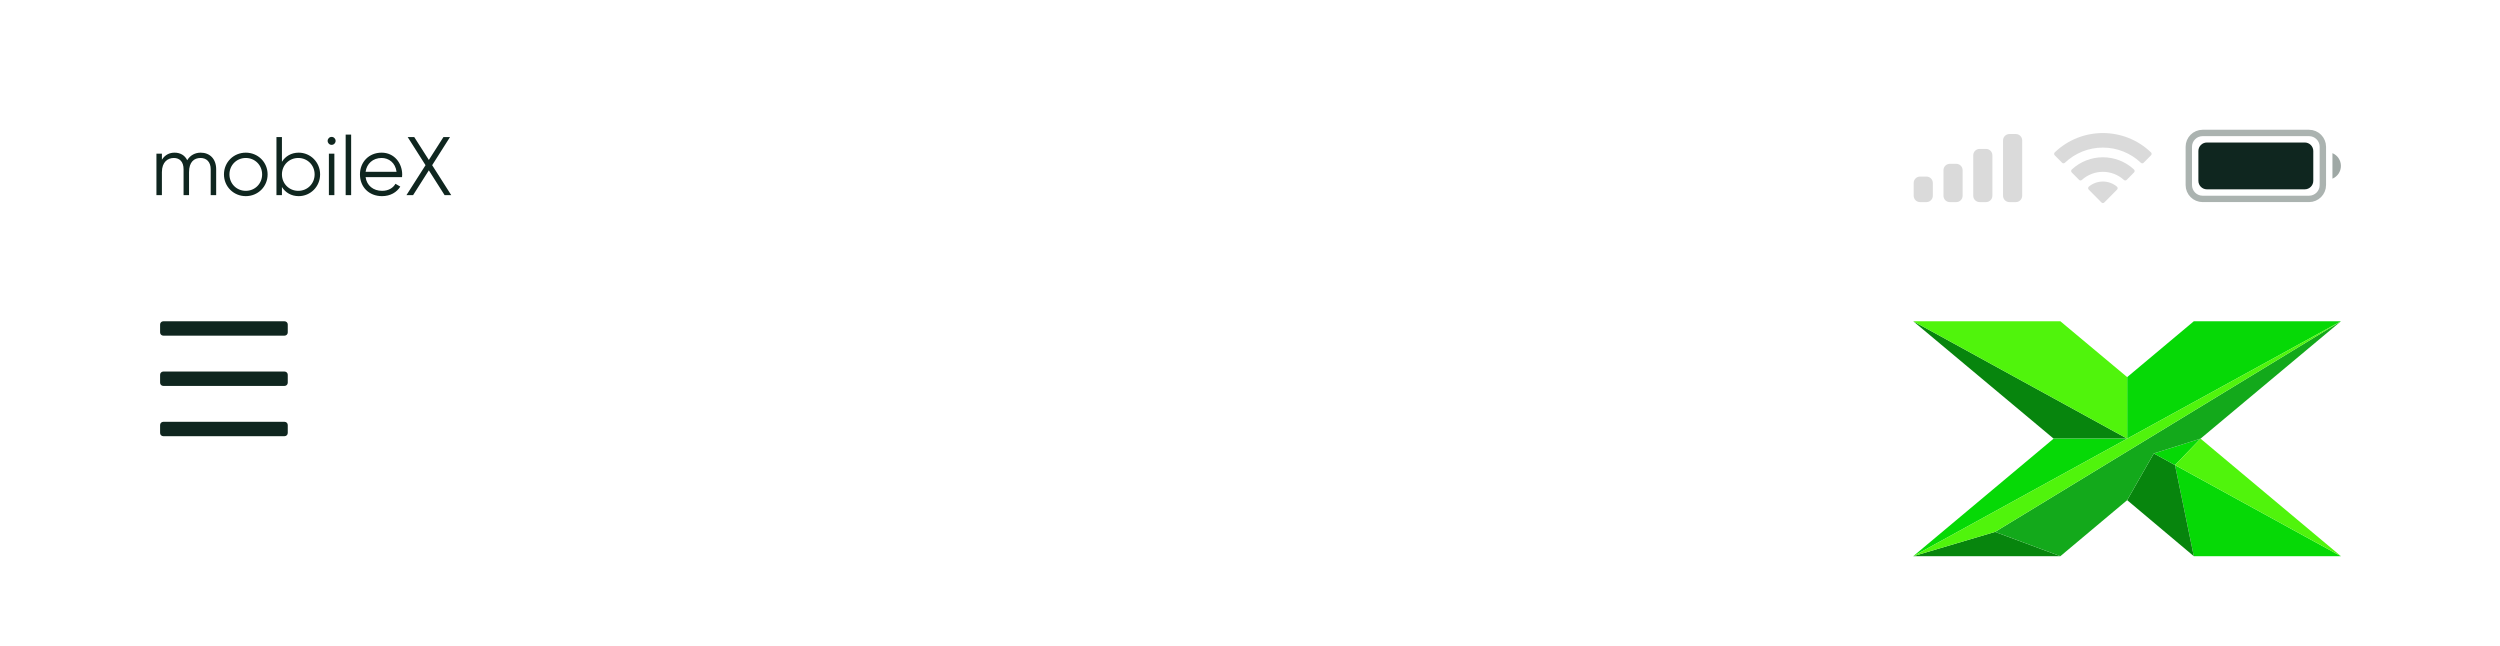 <svg width="418" height="108" viewBox="0 0 418 108" fill="none" xmlns="http://www.w3.org/2000/svg">
  <g style="mix-blend-mode:multiply">
  <path d="M319.895 53.715L355.663 73.339H343.364L319.895 53.715Z" fill="#07850D"/>
  <path d="M366.804 92.995L363.66 77.766L391.402 92.995H366.804Z" fill="#06D906"/>
  <path d="M319.895 92.993L333.567 88.934L344.493 92.993H319.895Z" fill="#07850D"/>
  <path d="M391.402 53.715H366.804L355.664 63.054V73.339L391.402 53.715Z" fill="#06D906"/>
  <path d="M360.12 75.812L355.664 83.625L366.804 92.995L363.66 77.766L360.12 75.812Z" fill="#07850D"/>
  <path d="M343.364 73.34L319.895 92.994L355.663 73.34H343.364Z" fill="#06D906"/>
  <path d="M367.93 73.34L360.117 75.812L363.657 77.765L367.93 73.34Z" fill="#06D906"/>
  <path d="M367.933 73.34L363.66 77.765L391.402 92.994L367.933 73.34Z" fill="#50F40C"/>
  <path d="M360.12 75.811L367.933 73.339L391.402 53.715L333.568 88.934L344.494 92.993L355.664 83.624L360.12 75.811Z" fill="#13A91B"/>
  <path d="M344.493 53.715H319.895L355.663 73.339V63.054L344.493 53.715Z" fill="#50F40C"/>
  <path d="M391.401 53.715L355.663 73.339L319.895 92.993L333.567 88.934L391.401 53.715Z" fill="#50F40C"/>
  <path d="M33.55 25.525C32.662 25.525 31.816 25.928 31.302 26.788C30.914 25.983 30.165 25.525 29.193 25.525C28.361 25.525 27.612 25.858 27.07 26.704V25.692H26.155V32.629H27.07V28.786C27.07 27.065 28.07 26.413 29.068 26.413C30.053 26.413 30.692 27.065 30.692 28.3V32.629H31.608V28.786C31.608 27.065 32.468 26.413 33.536 26.413C34.521 26.413 35.229 27.065 35.229 28.3V32.629H36.144V28.3C36.144 26.566 35.076 25.525 33.55 25.525ZM41.095 32.795C43.121 32.795 44.744 31.214 44.744 29.16C44.744 27.107 43.121 25.525 41.095 25.525C39.069 25.525 37.446 27.107 37.446 29.16C37.446 31.214 39.069 32.795 41.095 32.795ZM41.095 31.907C39.555 31.907 38.362 30.7 38.362 29.16C38.362 27.62 39.555 26.413 41.095 26.413C42.635 26.413 43.828 27.62 43.828 29.16C43.828 30.7 42.635 31.907 41.095 31.907ZM49.941 25.525C48.706 25.525 47.721 26.122 47.139 27.051V22.917H46.223V32.629H47.139V31.269C47.721 32.199 48.706 32.795 49.941 32.795C51.898 32.795 53.521 31.214 53.521 29.16C53.521 27.107 51.898 25.525 49.941 25.525ZM49.872 31.907C48.332 31.907 47.139 30.7 47.139 29.16C47.139 27.62 48.332 26.413 49.872 26.413C51.412 26.413 52.605 27.62 52.605 29.16C52.605 30.7 51.412 31.907 49.872 31.907ZM55.448 24.221C55.823 24.221 56.114 23.916 56.114 23.555C56.114 23.194 55.823 22.889 55.448 22.889C55.073 22.889 54.782 23.194 54.782 23.555C54.782 23.916 55.073 24.221 55.448 24.221ZM54.99 32.629H55.906V25.692H54.99V32.629ZM57.796 32.629H58.711V22.501H57.796V32.629ZM63.806 25.525C61.656 25.525 60.185 27.121 60.185 29.16C60.185 31.255 61.683 32.795 63.876 32.795C65.277 32.795 66.345 32.143 66.928 31.2L66.123 30.728C65.749 31.394 64.986 31.907 63.889 31.907C62.419 31.907 61.323 31.033 61.128 29.618H67.219C67.233 29.479 67.247 29.327 67.247 29.188C67.247 27.287 65.929 25.525 63.806 25.525ZM63.806 26.413C64.999 26.413 66.109 27.204 66.304 28.73H61.128C61.309 27.37 62.349 26.413 63.806 26.413ZM75.449 32.629L72.258 27.62L75.241 22.917H74.145L71.703 26.746L69.261 22.917H68.165L71.148 27.62L67.957 32.629H69.067L71.703 28.48L74.339 32.629H75.449Z" fill="#0F261F"/>
  <path d="M321.034 29.523H322.101C322.691 29.523 323.169 30.001 323.169 30.591V32.725C323.169 33.315 322.691 33.792 322.101 33.792H321.034C320.445 33.792 319.967 33.315 319.967 32.725V30.591C319.967 30.001 320.445 29.523 321.034 29.523Z" fill="#DADADA"/>
  <path d="M326.016 27.391H327.084C327.673 27.391 328.151 27.869 328.151 28.458V32.727C328.151 33.316 327.673 33.794 327.084 33.794H326.016C325.427 33.794 324.949 33.316 324.949 32.727V28.458C324.949 27.869 325.427 27.391 326.016 27.391Z" fill="#DADADA"/>
  <path d="M330.993 24.898H332.06C332.65 24.898 333.128 25.376 333.128 25.966V32.725C333.128 33.315 332.65 33.792 332.06 33.792H330.993C330.404 33.792 329.926 33.315 329.926 32.725V25.966C329.926 25.376 330.404 24.898 330.993 24.898Z" fill="#DADADA"/>
  <path d="M335.975 22.41H337.043C337.632 22.41 338.11 22.888 338.11 23.477V32.727C338.11 33.316 337.632 33.794 337.043 33.794H335.975C335.386 33.794 334.908 33.316 334.908 32.727V23.477C334.908 22.888 335.386 22.41 335.975 22.41V22.41Z" fill="#DADADA"/>
  <path d="M351.599 24.677C353.964 24.677 356.239 25.585 357.953 27.215C358.082 27.341 358.288 27.339 358.415 27.211L359.649 25.966C359.714 25.901 359.749 25.814 359.749 25.722C359.748 25.631 359.711 25.544 359.646 25.48C355.148 21.168 348.051 21.168 343.552 25.48C343.487 25.544 343.45 25.631 343.449 25.722C343.449 25.814 343.484 25.901 343.549 25.966L344.783 27.211C344.91 27.339 345.116 27.341 345.245 27.215C346.96 25.585 349.234 24.677 351.599 24.677Z" fill="#DADADA"/>
  <path d="M351.601 28.729C352.9 28.729 354.153 29.212 355.116 30.084C355.247 30.208 355.452 30.205 355.579 30.078L356.811 28.833C356.876 28.768 356.912 28.679 356.911 28.587C356.91 28.495 356.872 28.407 356.806 28.343C353.873 25.615 349.331 25.615 346.398 28.343C346.332 28.407 346.294 28.495 346.293 28.587C346.292 28.679 346.328 28.768 346.393 28.833L347.625 30.078C347.752 30.205 347.957 30.208 348.088 30.084C349.05 29.213 350.302 28.73 351.601 28.729Z" fill="#DADADA"/>
  <path d="M353.97 31.703C354.036 31.638 354.072 31.549 354.07 31.457C354.068 31.364 354.028 31.277 353.96 31.215C352.599 30.064 350.605 30.064 349.243 31.215C349.175 31.277 349.135 31.364 349.133 31.457C349.131 31.549 349.167 31.638 349.233 31.703L351.365 33.854C351.428 33.917 351.513 33.953 351.602 33.953C351.691 33.953 351.776 33.917 351.838 33.854L353.97 31.703Z" fill="#DADADA"/>
  <path opacity="0.35" d="M365.969 24.541C365.969 23.264 367.004 22.229 368.282 22.229H386.069C387.346 22.229 388.382 23.264 388.382 24.541V30.945C388.382 32.222 387.346 33.257 386.069 33.257H368.282C367.004 33.257 365.969 32.222 365.969 30.945V24.541Z" stroke="#0F261F" stroke-width="1.067"/>
  <path opacity="0.4" d="M389.984 25.605V29.875C390.843 29.513 391.402 28.672 391.402 27.74C391.402 26.808 390.843 25.967 389.984 25.605Z" fill="#0F261F"/>
  <path d="M367.57 25.251C367.57 24.465 368.207 23.828 368.993 23.828H385.358C386.144 23.828 386.781 24.465 386.781 25.251V30.232C386.781 31.018 386.144 31.655 385.358 31.655H368.993C368.207 31.655 367.57 31.018 367.57 30.232V25.251Z" fill="#0F261F"/>
  <path d="M26.768 54.252C26.768 53.958 27.006 53.719 27.301 53.719H47.579C47.874 53.719 48.113 53.958 48.113 54.252V55.587C48.113 55.881 47.874 56.12 47.579 56.12H27.301C27.006 56.12 26.768 55.881 26.768 55.587V54.252ZM26.768 62.657C26.768 62.362 27.006 62.123 27.301 62.123H47.579C47.874 62.123 48.113 62.362 48.113 62.657V63.991C48.113 64.286 47.874 64.525 47.579 64.525H27.301C27.006 64.525 26.768 64.286 26.768 63.991V62.657ZM26.768 71.062C26.768 70.767 27.006 70.528 27.301 70.528H47.579C47.874 70.528 48.113 70.767 48.113 71.062V72.396C48.113 72.691 47.874 72.93 47.579 72.93H27.301C27.006 72.93 26.768 72.691 26.768 72.396V71.062Z" fill="#0F261F"/>
  </g>
</svg>
